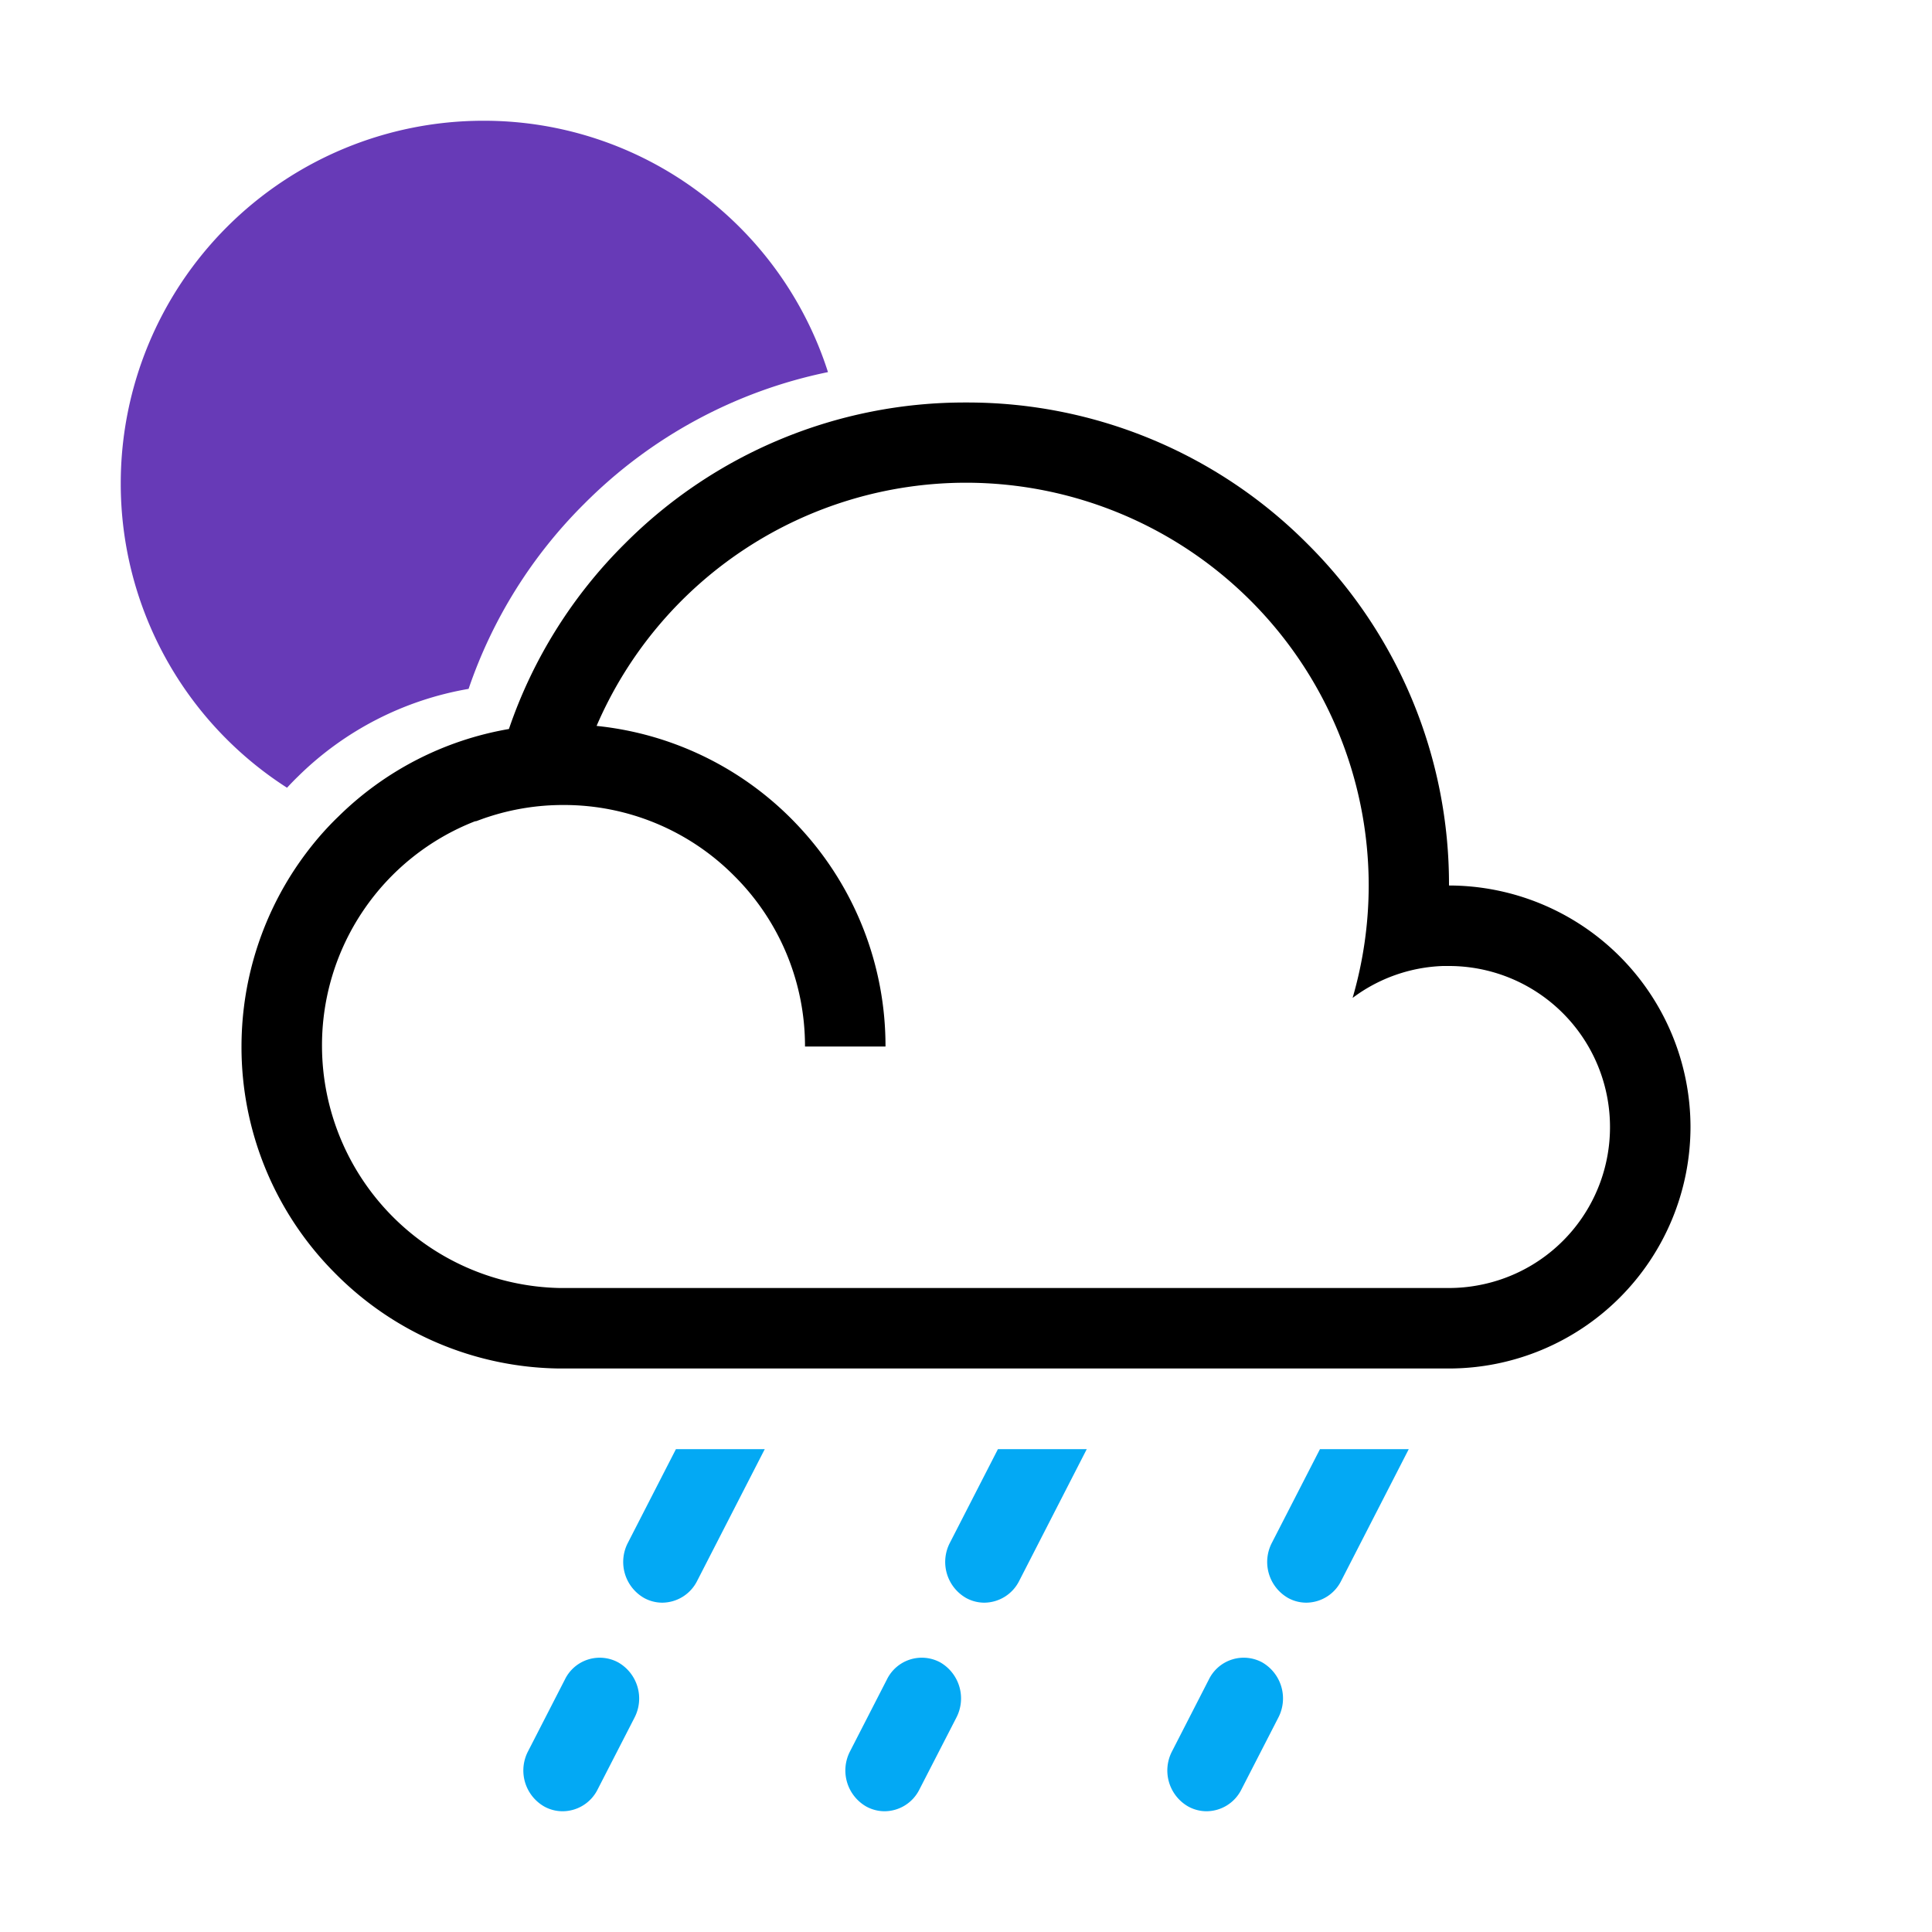 <svg xmlns="http://www.w3.org/2000/svg" xmlns:xlink="http://www.w3.org/1999/xlink" width="48" height="48" viewBox="0 0 48 48">
  <defs>
    <clipPath id="clip-_321_1">
      <rect width="48" height="48"/>
    </clipPath>
  </defs>
  <g id="_321_1" data-name="321 – 1" clip-path="url(#clip-_321_1)">
    <path id="Path_445" data-name="Path 445" d="M-262.481-534.119a1.03,1.03,0,0,1-.4-1.37l.917-1.789a.964.964,0,0,1,1.324-.42,1.034,1.034,0,0,1,.4,1.371l-.919,1.789a.973.973,0,0,1-.865.538A.943.943,0,0,1-262.481-534.119Zm-8,0a1.032,1.032,0,0,1-.4-1.37l.918-1.789a.964.964,0,0,1,1.324-.42,1.034,1.034,0,0,1,.4,1.371l-.92,1.789a.972.972,0,0,1-.864.538A.951.951,0,0,1-270.481-534.119Zm-8,0a1.031,1.031,0,0,1-.4-1.37l.918-1.789a.962.962,0,0,1,1.322-.42,1.033,1.033,0,0,1,.406,1.371l-.919,1.789a.975.975,0,0,1-.865.538A.94.94,0,0,1-278.481-534.119ZM-260-539.3a1.03,1.03,0,0,1-.4-1.37l1.194-2.326H-257l-1.682,3.278a.975.975,0,0,1-.865.536A.939.939,0,0,1-260-539.3Zm-8,0a1.031,1.031,0,0,1-.4-1.37l1.193-2.326H-265l-1.681,3.278a.977.977,0,0,1-.866.536A.941.941,0,0,1-268-539.3Zm-8,0a1.031,1.031,0,0,1-.4-1.37l1.193-2.326H-273l-1.682,3.278a.977.977,0,0,1-.865.536A.94.94,0,0,1-276-539.3Z" transform="translate(292 579)" fill="#03a9f4"/>
    <path id="Path_655" data-name="Path 655" d="M-955.869,16.571h0A8.973,8.973,0,0,1-960,9a9.01,9.01,0,0,1,9-9,8.927,8.927,0,0,1,5.353,1.764,8.957,8.957,0,0,1,3.218,4.481,11.92,11.92,0,0,0-6.054,3.27,11.881,11.881,0,0,0-2.875,4.6,7.948,7.948,0,0,0-4.236,2.174c-.091.088-.183.183-.273.28Z" transform="translate(963 3)" fill="#673ab7"/>
    <path id="Subtraction_86" data-name="Subtraction 86" d="M-930-258h-22.1a7.959,7.959,0,0,1-5.587-2.379A7.95,7.95,0,0,1-960-266a8.074,8.074,0,0,1,.063-1,8,8,0,0,1,1.257-3.4,8.239,8.239,0,0,1,.588-.783c.163-.19.33-.368.5-.531a7.95,7.95,0,0,1,4.236-2.174,11.883,11.883,0,0,1,2.875-4.6A11.915,11.915,0,0,1-942-282a11.915,11.915,0,0,1,8.485,3.514A11.918,11.918,0,0,1-930-270a6.008,6.008,0,0,1,6,6,6.007,6.007,0,0,1-6,6Zm-22-14a5.973,5.973,0,0,0-1.882.3c-.08.025-.17.059-.281.1l-.012,0-.012.005-.013,0A5.975,5.975,0,0,0-958-266a6.026,6.026,0,0,0,5.9,6h22.109a3.945,3.945,0,0,0,.7-.064A3.993,3.993,0,0,0-926-264a4,4,0,0,0-4-4c-.068,0-.112,0-.15,0a3.968,3.968,0,0,0-2.245.793,10.021,10.021,0,0,0,.4-2.8,10.011,10.011,0,0,0-10-10,10,10,0,0,0-9.183,6.042,7.973,7.973,0,0,1,5.1,2.582A7.975,7.975,0,0,1-944-266h-2a5.963,5.963,0,0,0-1.76-4.241A5.956,5.956,0,0,0-952-272Z" transform="translate(966 292)"/>
  </g>
</svg>
